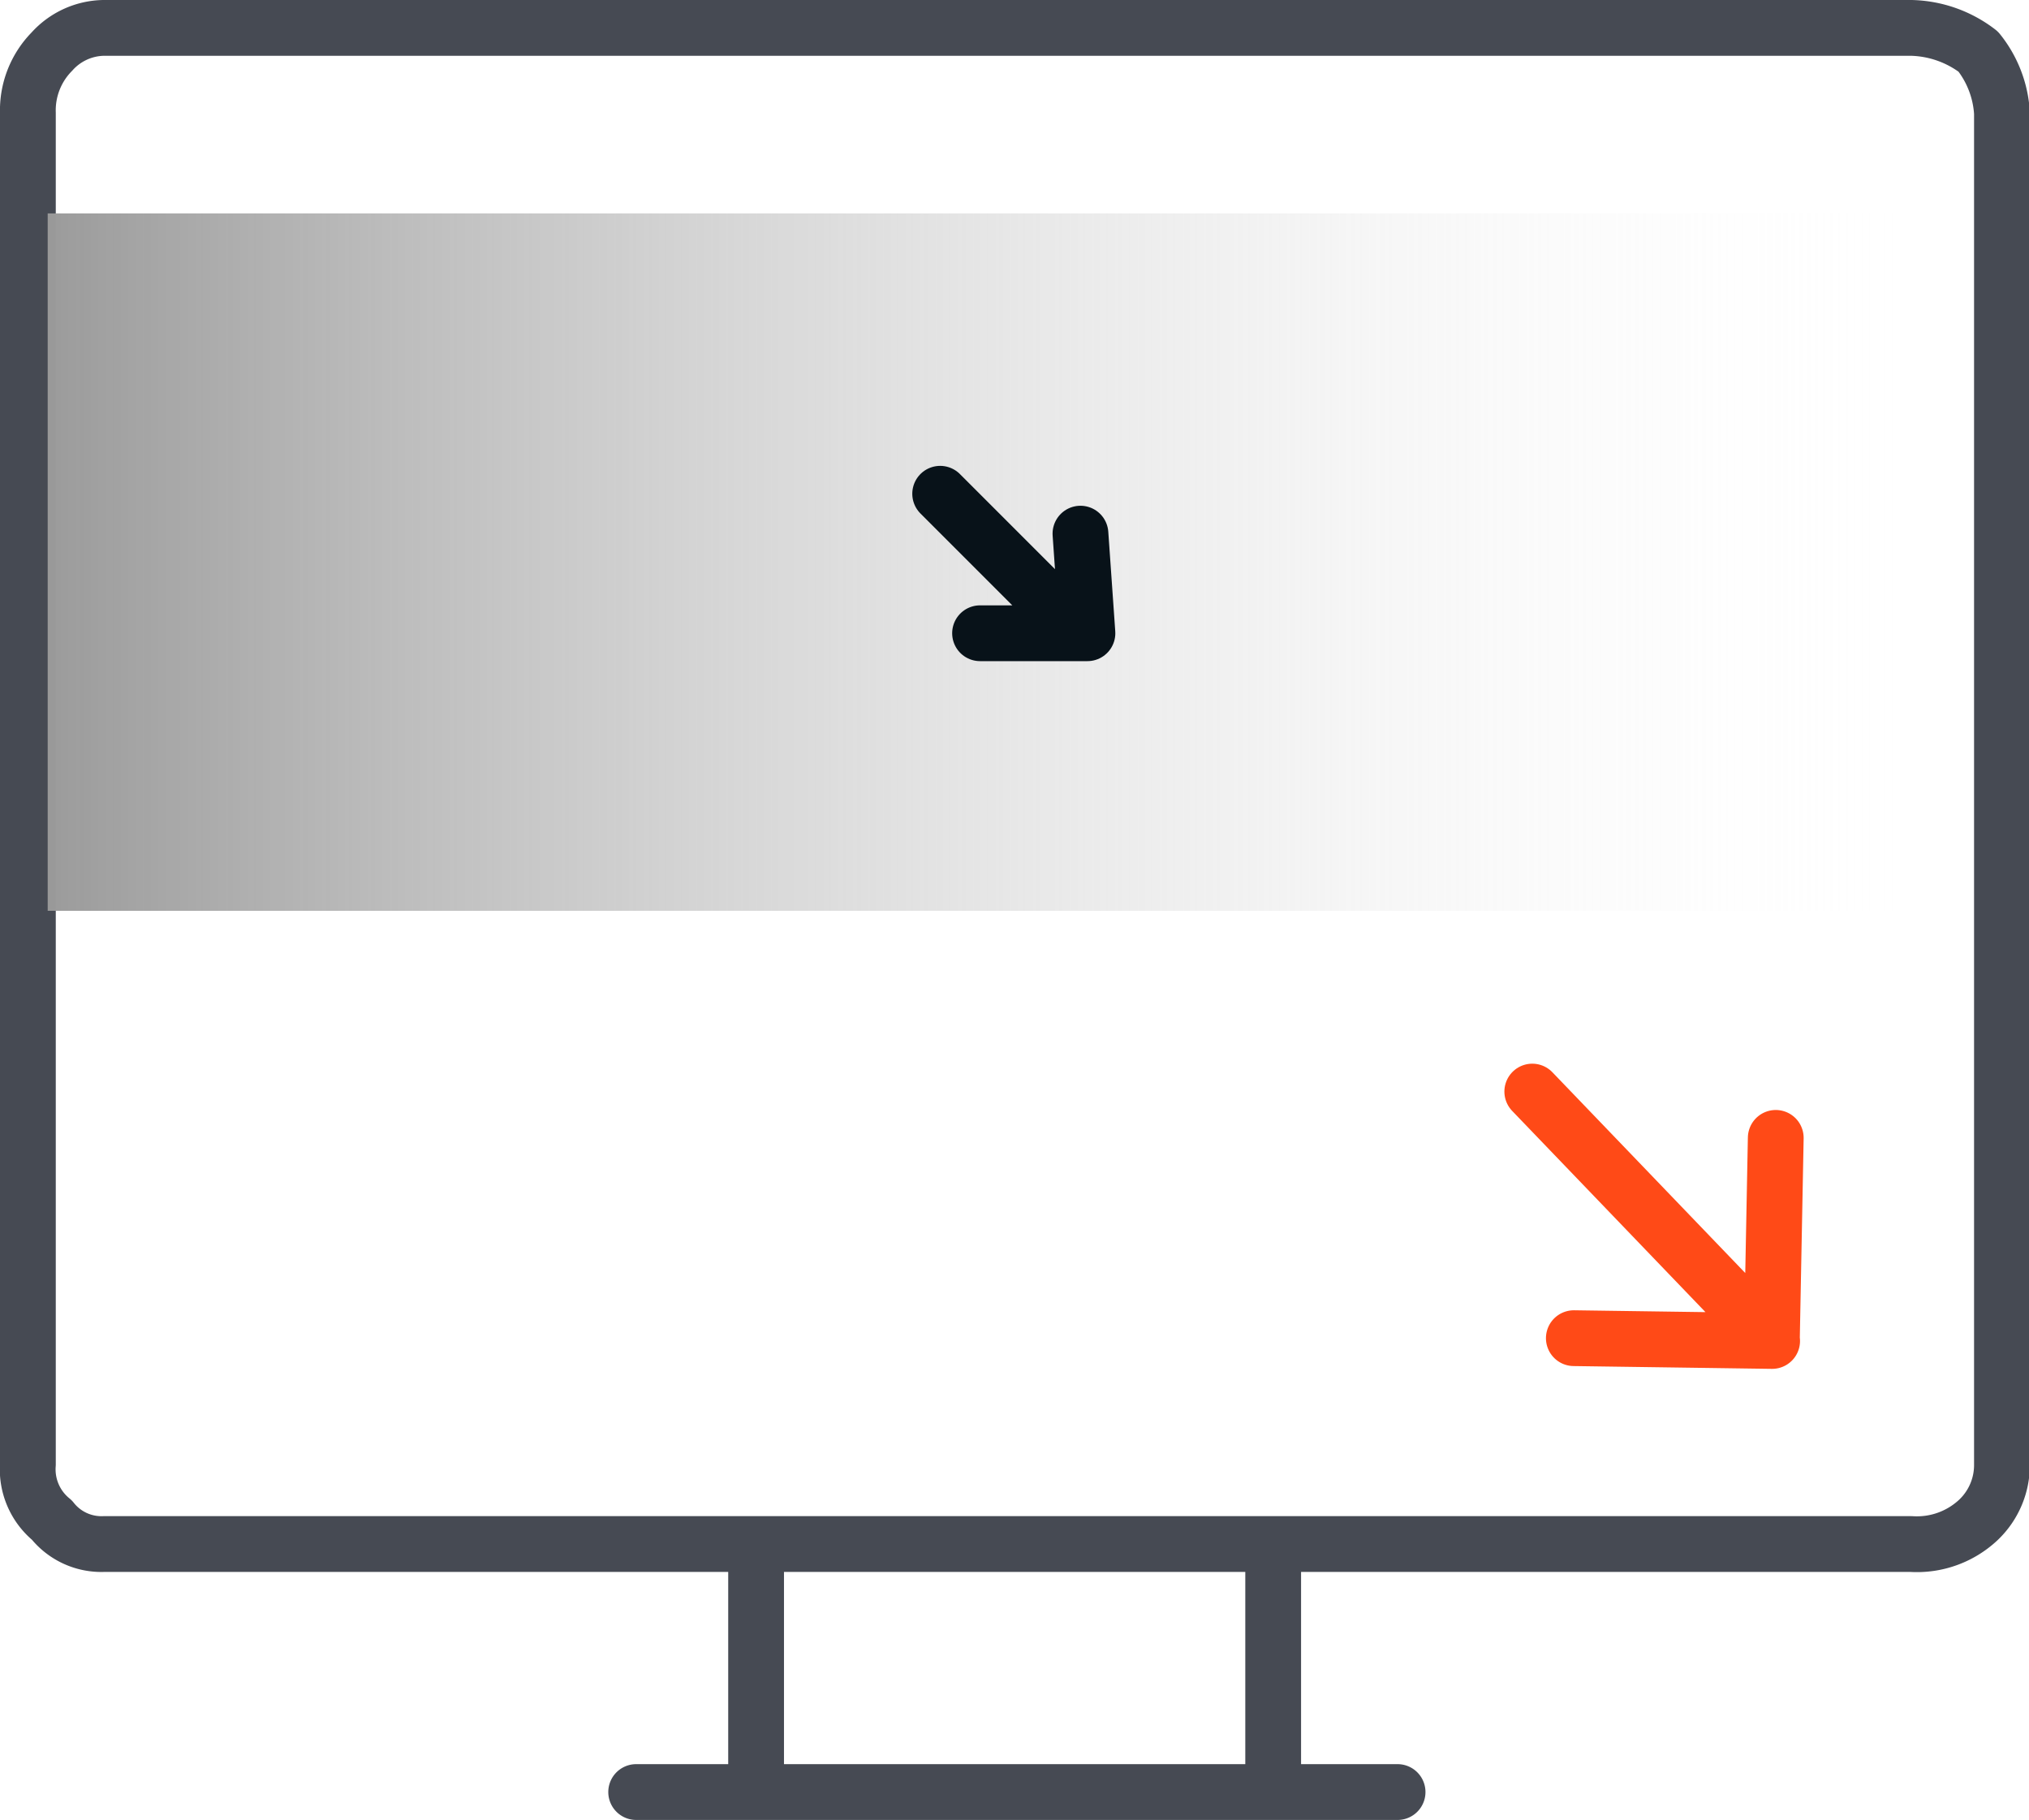 <svg id="Layer_1" data-name="Layer 1"
	xmlns="http://www.w3.org/2000/svg"
	xmlns:xlink="http://www.w3.org/1999/xlink" viewBox="0 0 72.75 65.25">
	<defs>
		<style>.cls-1,.cls-3,.cls-4{fill:none;stroke-linecap:round;stroke-linejoin:round;}.cls-1{stroke:#464a53;stroke-width:2px;}.cls-2{fill:url(#linear-gradient);}.cls-3{stroke:#081219;}.cls-3,.cls-4{stroke-width:2px;}.cls-4{stroke:#ff4a17;}</style>
		<linearGradient id="linear-gradient" x1="1.45" y1="47.42" x2="69.8" y2="47.42" gradientTransform="matrix(1, 0, 0, -1, 0, 68)" gradientUnits="userSpaceOnUse">
			<stop offset="0" stop-color="#999"/>
			<stop offset="1" stop-color="#fff" stop-opacity="0"/>
		</linearGradient>
	</defs>
	<path id="Layer1_20_MEMBER_0_1_STROKES" data-name="Layer1 20 MEMBER 0 1 STROKES" class="cls-1" d="M46.12,55.78H69a3.22,3.22,0,0,0,2.4-.86,2.71,2.71,0,0,0,.85-2V4.48a3.88,3.88,0,0,0-.85-2.2A4.09,4.09,0,0,0,69,1.43H4.18a2.55,2.55,0,0,0-1.85.85,3,3,0,0,0-.86,2.2V52.92a2.34,2.34,0,0,0,.86,2,2.26,2.26,0,0,0,1.85.86H46.12v8.89h4.46m-27.3,0h4.3V55.78m18.54,8.89H27.58" transform="translate(-0.47 -0.43)"/>
	<g id="Layer1_20_MEMBER_1_FILL" data-name="Layer1 20 MEMBER 1 FILL">
		<path class="cls-2" d="M71,33.08v-25H2.18v25Z" transform="translate(-0.47 -0.43)"/>
	</g>
	<path id="Layer1_20_MEMBER_2_1_STROKES" data-name="Layer1 20 MEMBER 2 1 STROKES" class="cls-3" d="M35.61,23.13l3.57,0-5-5m5,5h.28l-.25-3.57" transform="translate(-0.47 -0.43)"/>
	<path id="Layer1_20_MEMBER_3_1_STROKES" data-name="Layer1 20 MEMBER 3 1 STROKES" class="cls-4" d="M64,48.5l.14-7.28M64,48.5l-8.59-8.94M56.9,48.4l7.11.1" transform="translate(-0.47 -0.43)"/>
</svg>
